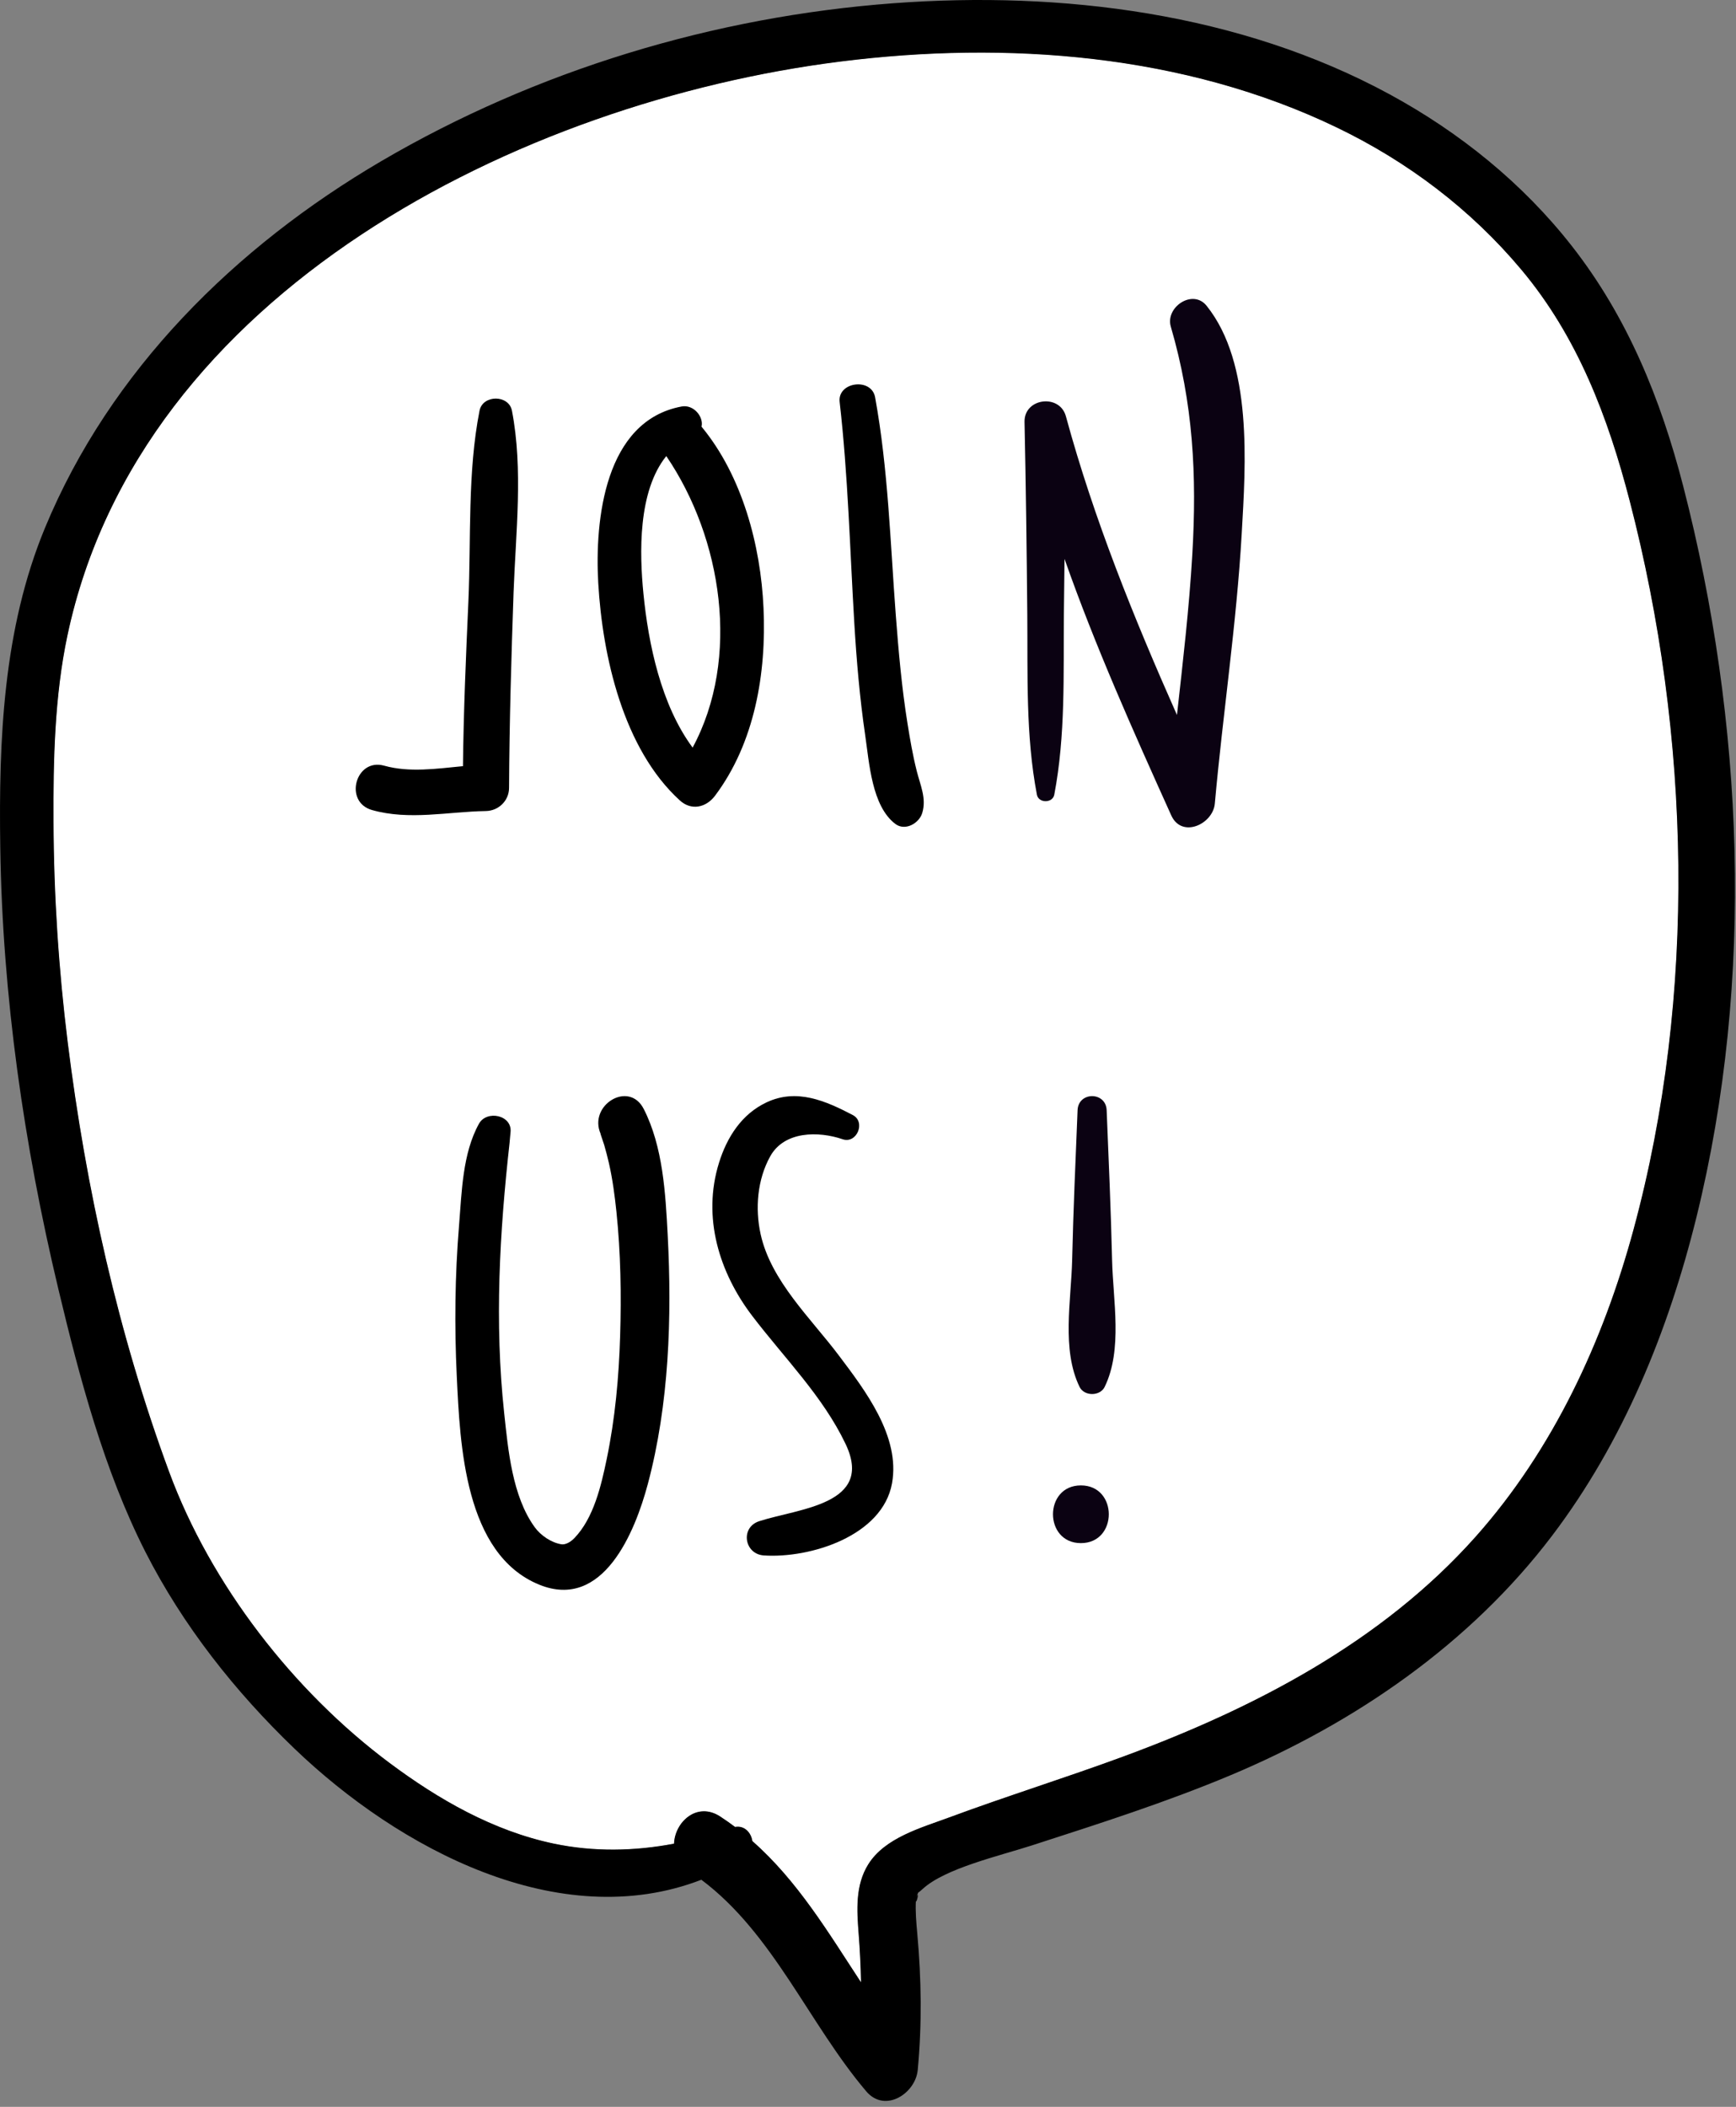 <?xml version="1.0" encoding="UTF-8"?>
<svg width="122px" height="148px" viewBox="0 0 122 148" version="1.1" xmlns="http://www.w3.org/2000/svg" xmlns:xlink="http://www.w3.org/1999/xlink">
    <rect x="0" y="0" width="122" height="148" fill="#808080" stroke="none"/>
    <title>join us</title>
    <g id="Page-1" stroke="none" stroke-width="1" fill="none" fill-rule="evenodd">
        <g id="shopping-on-splitchek-copy" transform="translate(-107, -4785)">
            <g id="join-us" transform="translate(107, 4785)">
                <path d="M4.762,73.241 C6.038,83.481 8.312,93.714 11.891,103.404 C14.814,111.316 20.629,118.808 27.381,123.844 C30.826,126.413 34.676,128.617 38.921,129.509 C41.723,130.096 44.582,130.041 47.368,129.511 C47.424,127.993 48.979,126.537 50.614,127.603 C50.975,127.837 51.322,128.084 51.659,128.337 C52.321,128.216 52.786,128.737 52.874,129.329 C56.056,132.13 58.195,135.726 60.508,139.249 C60.486,138.113 60.43,136.977 60.341,135.834 C60.213,134.179 60.099,132.434 61.018,130.963 C62.188,129.088 64.75,128.393 66.684,127.676 C70.738,126.173 74.87,124.89 78.926,123.396 C88.122,120.008 97.108,115.361 103.714,107.935 C109.149,101.825 112.672,94.22 114.798,86.372 C119.269,69.871 118.81,51.675 114.526,35.175 C113.001,29.296 110.864,23.657 106.915,18.946 C103.365,14.71 98.942,11.366 93.966,8.967 C83.224,3.788 70.739,2.852 59.036,4.328 C36.577,7.162 9.861,20.484 4.74,44.642 C3.837,48.897 3.742,53.387 3.762,57.725 C3.784,62.911 4.121,68.094 4.762,73.241" id="Fill-267" fill="#FFFFFF"></path>
                <path d="M4.762,73.241 C6.038,83.481 8.312,93.714 11.891,103.404 C14.814,111.316 20.629,118.808 27.381,123.844 C30.826,126.413 34.676,128.617 38.921,129.509 C41.723,130.096 44.582,130.041 47.368,129.511 C47.424,127.993 48.979,126.537 50.614,127.603 C50.975,127.837 51.322,128.084 51.659,128.337 C52.321,128.216 52.786,128.737 52.874,129.329 C56.056,132.13 58.195,135.726 60.508,139.249 C60.486,138.113 60.43,136.977 60.341,135.834 C60.213,134.179 60.099,132.434 61.018,130.963 C62.188,129.088 64.75,128.393 66.684,127.676 C70.738,126.173 74.87,124.89 78.926,123.396 C88.122,120.008 97.108,115.361 103.714,107.935 C109.149,101.825 112.672,94.22 114.798,86.372 C119.269,69.871 118.81,51.675 114.526,35.175 C113.001,29.296 110.864,23.657 106.915,18.946 C103.365,14.71 98.942,11.366 93.966,8.967 C83.224,3.788 70.739,2.852 59.036,4.328 C36.577,7.162 9.861,20.484 4.74,44.642 C3.837,48.897 3.742,53.387 3.762,57.725 C3.784,62.911 4.121,68.094 4.762,73.241" id="Fill-268" fill="#FFFFFF"></path>
                <path d="M4.74,44.642 C9.861,20.484 36.577,7.162 59.036,4.328 C70.739,2.852 83.224,3.788 93.966,8.967 C98.942,11.366 103.365,14.71 106.915,18.946 C110.864,23.657 113.001,29.296 114.526,35.175 C118.81,51.675 119.269,69.871 114.798,86.372 C112.672,94.22 109.149,101.825 103.714,107.935 C97.108,115.361 88.122,120.008 78.926,123.396 C74.87,124.89 70.738,126.173 66.684,127.676 C64.75,128.393 62.188,129.088 61.018,130.963 C60.099,132.434 60.213,134.179 60.341,135.834 C60.43,136.977 60.486,138.113 60.508,139.249 C58.195,135.726 56.056,132.13 52.874,129.329 C52.786,128.737 52.321,128.216 51.659,128.337 C51.322,128.084 50.975,127.837 50.614,127.603 C48.979,126.537 47.424,127.993 47.368,129.511 C44.582,130.041 41.723,130.096 38.921,129.509 C34.676,128.617 30.826,126.413 27.381,123.844 C20.629,118.808 14.814,111.316 11.891,103.404 C8.312,93.714 6.038,83.481 4.762,73.241 C4.121,68.094 3.784,62.911 3.762,57.725 C3.742,53.387 3.837,48.897 4.74,44.642 Z M4.107,90.576 C5.593,96.793 7.312,103.295 10.218,109.016 C12.843,114.181 16.527,118.841 20.698,122.84 C28.024,129.866 39.303,135.899 49.289,132.047 C54.343,135.824 56.853,142.172 60.878,146.911 C62.196,148.462 64.338,147.062 64.495,145.412 C64.797,142.204 64.754,139.039 64.464,135.834 C64.395,135.062 64.322,134.287 64.366,133.512 C64.372,133.855 64.659,132.706 64.394,133.274 C64.648,132.73 64.355,133.142 64.836,132.699 C66.419,131.24 70.222,130.377 72.553,129.623 C77.248,128.105 81.951,126.605 86.504,124.694 C95.231,121.031 103.317,115.47 109.075,107.88 C114.085,101.274 117.258,93.472 119.231,85.462 C123.329,68.816 122.554,50.669 118.287,34.139 C116.708,28.025 114.379,22.281 110.462,17.28 C107.005,12.866 102.585,9.303 97.669,6.631 C87.13,0.907 74.606,-0.649 62.785,0.228 C50.187,1.165 37.694,4.934 26.785,11.326 C16.537,17.331 7.74,26.013 3.155,37.097 C0.219,44.196 -0.093,51.951 0.019,59.542 C0.172,69.977 1.685,80.434 4.107,90.576 L4.107,90.576 Z" id="Fill-269" fill="#000000"></path>
                <g id="Group-19" transform="translate(32, 77)" fill="#000000">
                    <path d="M26.956,18.224 C24.991,15.612 22.182,12.991 21.456,9.707 C21.054,7.893 21.221,5.856 22.131,4.224 C23.122,2.446 25.529,2.45 27.215,3.028 C28.215,3.37 28.86,1.814 27.931,1.329 C26.009,0.324 23.99,-0.559 21.872,0.437 C20.118,1.261 19.086,2.889 18.527,4.688 C17.341,8.507 18.536,12.388 20.869,15.445 C23.102,18.376 25.821,21.072 27.423,24.431 C29.459,28.698 24.147,28.955 21.353,29.86 C20.011,30.296 20.301,32.174 21.68,32.265 C24.921,32.482 30.021,30.906 30.688,27.197 C31.281,23.905 28.807,20.681 26.956,18.224" id="Fill-165"></path>
                    <path d="M14.923,9.756 C14.769,6.837 14.594,3.552 13.238,0.899 C12.197,-1.137 9.31,0.647 10.218,2.665 C10.11,2.427 10.409,3.245 10.458,3.42 C10.581,3.849 10.696,4.28 10.795,4.716 C11.051,5.844 11.202,6.991 11.322,8.139 C11.622,11.035 11.669,13.958 11.58,16.867 C11.492,19.761 11.227,22.658 10.637,25.496 C10.249,27.362 9.723,29.64 8.368,31.045 C8.009,31.416 7.662,31.513 7.46,31.482 C6.754,31.374 6.006,30.87 5.581,30.285 C3.997,28.109 3.709,24.839 3.431,22.257 C2.746,15.89 3.108,9.606 3.812,3.27 C3.838,3.025 3.851,2.78 3.879,2.535 C4.011,1.328 2.207,0.957 1.662,1.935 C0.502,4.023 0.451,6.744 0.261,9.068 C-0.03,12.599 -0.069,16.157 0.101,19.695 C0.33,24.477 0.645,32.179 5.896,34.319 C10.394,36.15 12.635,30.587 13.523,27.262 C15.025,21.646 15.226,15.533 14.923,9.756" id="Fill-166"></path>
                </g>
                <path d="M78.153,88.5 C78.071,84.995 77.914,81.492 77.772,77.987 C77.718,76.671 75.781,76.671 75.728,77.987 C75.586,81.492 75.428,84.995 75.347,88.5 C75.281,91.354 74.59,94.801 75.868,97.426 C76.192,98.093 77.308,98.093 77.632,97.426 C78.91,94.801 78.218,91.354 78.153,88.5" id="Fill-201" fill="#0B0212"></path>
                <path d="M75.961,104.345 C73.346,104.345 73.346,108.4 75.961,108.4 C78.577,108.4 78.577,104.345 75.961,104.345" id="Fill-202" fill="#0B0212"></path>
                <path d="M34.408,53.787 C32.629,54.283 30.729,53.998 28.871,53.821 C28.828,49.963 28.662,46.106 28.489,42.251 C28.295,37.844 28.561,33.181 27.705,28.846 C27.481,27.721 25.653,27.715 25.429,28.846 C24.63,32.976 25.163,37.428 25.314,41.605 C25.473,46.185 25.609,50.761 25.631,55.344 C25.631,56.244 26.365,56.957 27.258,56.973 C29.929,57.017 32.637,57.646 35.265,56.902 C37.266,56.334 36.417,53.225 34.408,53.787" id="Fill-152" fill="#000000" transform="translate(30.703, 42.631) scale(-1, 1) translate(-30.703, -42.631) "></path>
                <path d="M48.675,52.517 C46.45,49.512 45.564,45.212 45.219,41.709 C44.938,38.868 44.823,34.527 46.824,32.038 C50.748,37.801 52.066,46.236 48.675,52.517 Z M53.657,42.711 C53.463,38.335 52.167,33.432 49.301,29.972 C49.467,29.286 48.747,28.398 47.904,28.555 C42.497,29.561 41.791,36.516 42.043,40.957 C42.339,46.093 43.8,52.608 47.775,56.226 C48.581,56.964 49.618,56.733 50.244,55.906 C53.045,52.181 53.866,47.273 53.657,42.711 L53.657,42.711 Z" id="Fill-149" fill="#000000"></path>
                <path d="M63.775,50.817 C63.371,48.303 63.148,45.764 62.954,43.226 C62.565,38.11 62.421,32.96 61.499,27.904 C61.24,26.503 58.843,26.819 59.008,28.24 C59.599,33.398 59.728,38.599 60.038,43.78 C60.196,46.407 60.419,49.03 60.801,51.635 C61.089,53.585 61.262,56.625 62.925,57.881 C63.616,58.399 64.595,57.832 64.811,57.112 C65.121,56.087 64.682,55.179 64.43,54.179 C64.149,53.071 63.955,51.943 63.775,50.817 Z" id="Fill-150" fill="#000000"></path>
                <path d="M84.795,21.479 C83.822,20.268 81.882,21.576 82.279,22.942 C83.853,28.34 84.12,33.355 83.789,38.985 C83.568,42.745 83.13,46.485 82.713,50.226 C79.682,43.396 76.878,36.477 74.908,29.245 C74.472,27.64 71.964,27.954 72,29.638 C72.095,34.149 72.154,38.658 72.194,43.17 C72.231,47.397 72.073,51.655 72.87,55.827 C72.986,56.433 73.974,56.433 74.091,55.827 C74.887,51.655 74.729,47.397 74.766,43.17 C74.778,41.867 74.796,40.564 74.811,39.261 C76.966,45.393 79.633,51.342 82.311,57.278 C83.052,58.918 85.245,57.896 85.374,56.448 C85.941,50.117 86.901,43.832 87.264,37.481 C87.54,32.626 88.048,25.53 84.795,21.479" id="Fill-198" fill="#0B0212"></path>
            </g>
        </g>
    </g>
</svg>